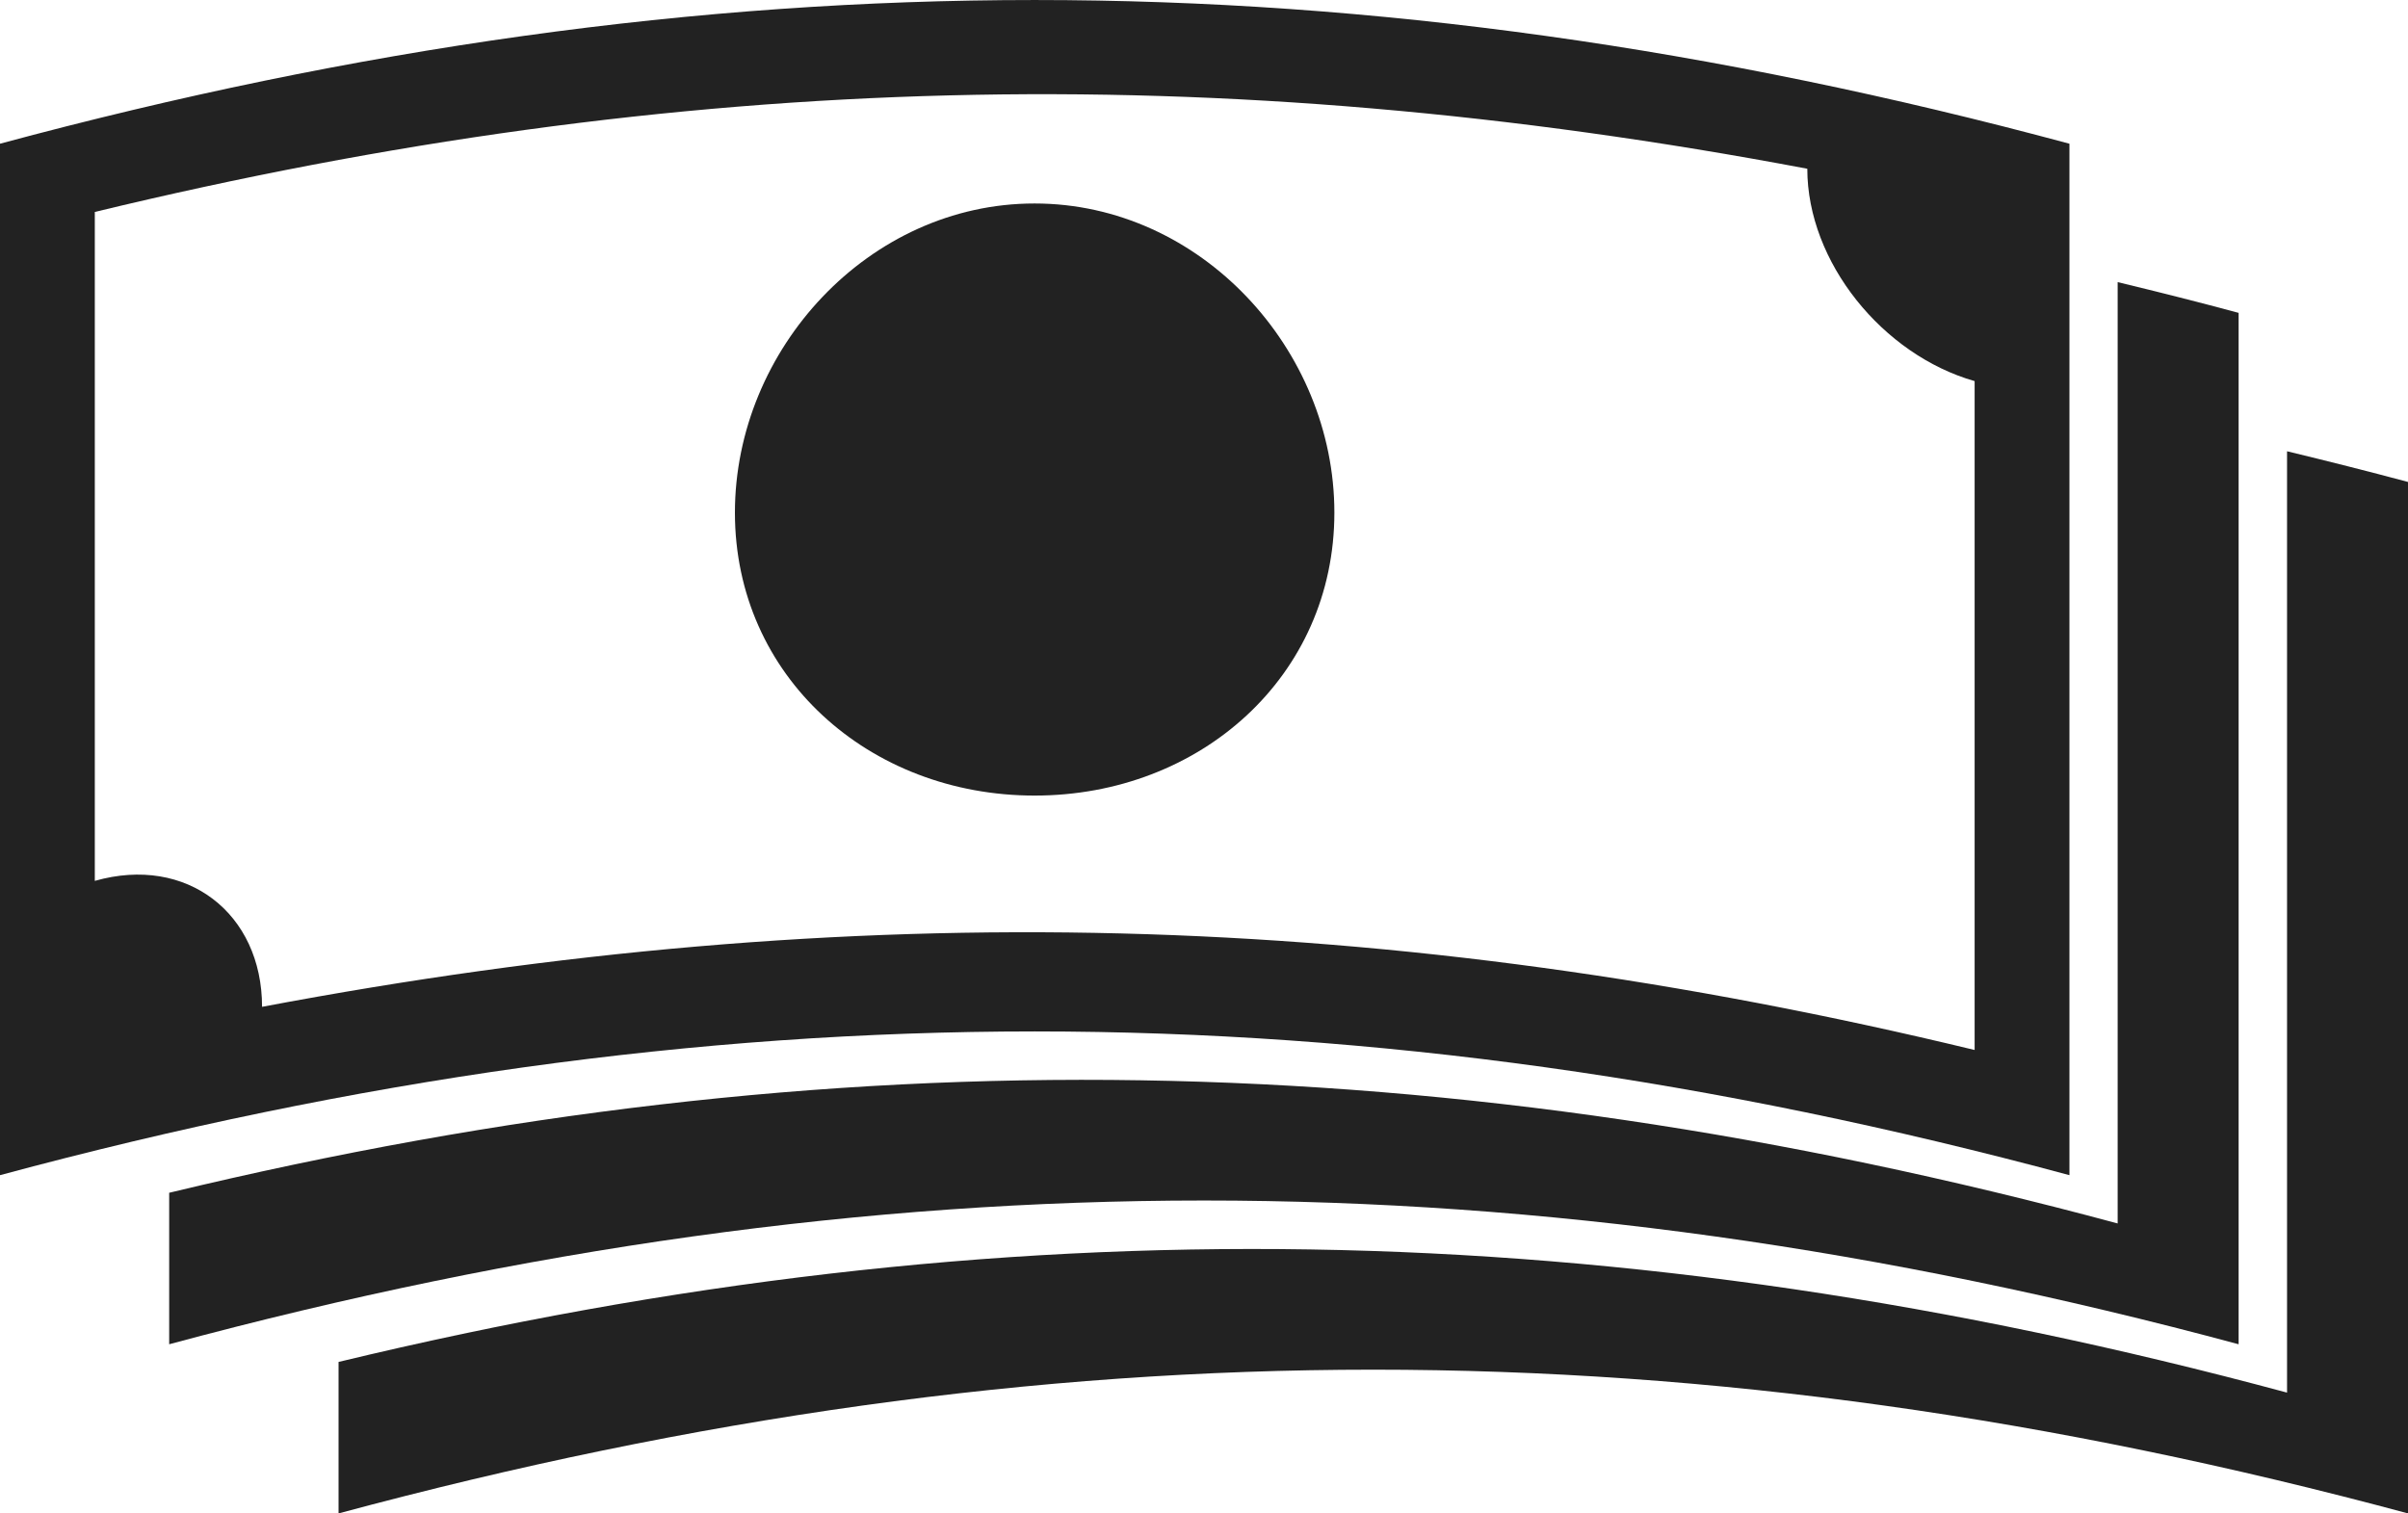<svg width="35" height="22" viewBox="0 0 35 22" fill="none" xmlns="http://www.w3.org/2000/svg">
<path d="M30.078 2.089C19.738 -0.696 10.34 -0.696 0 2.089V17.083C10.34 14.297 19.738 14.297 30.079 17.083C30.079 12.085 30.079 7.087 30.079 2.089H30.078ZM28.7 15.263C20.194 13.208 12.408 13.01 3.809 14.636C3.809 13.277 2.714 12.424 1.378 12.805V3.081C9.884 1.025 17.67 0.828 26.269 2.453C26.269 3.811 27.365 5.159 28.701 5.54C28.701 9.429 28.701 11.374 28.701 15.264L28.7 15.263Z" fill="#222222"/>
<path d="M19.395 7.452C19.395 9.829 17.447 11.565 15.038 11.565C12.63 11.565 10.682 9.829 10.682 7.452C10.682 5.076 12.63 2.957 15.038 2.958C17.447 2.958 19.395 5.075 19.395 7.452Z" fill="#222222"/>
<path d="M32.538 4.548C31.949 4.389 31.364 4.242 30.78 4.101C30.78 8.663 30.78 13.224 30.78 17.785C21.029 15.158 12.115 15.011 2.459 17.339V19.541C12.799 16.755 22.198 16.755 32.538 19.541C32.539 14.543 32.539 9.545 32.538 4.547L32.538 4.548Z" fill="#222222"/>
<path d="M35 7.006C34.411 6.848 33.825 6.701 33.242 6.56C33.242 11.121 33.242 15.683 33.242 20.244C23.491 17.617 14.577 17.47 4.921 19.798V22C15.26 19.214 24.659 19.214 35 22C35 17.003 35 12.004 35 7.007L35 7.006Z" fill="#222222"/>
</svg>
